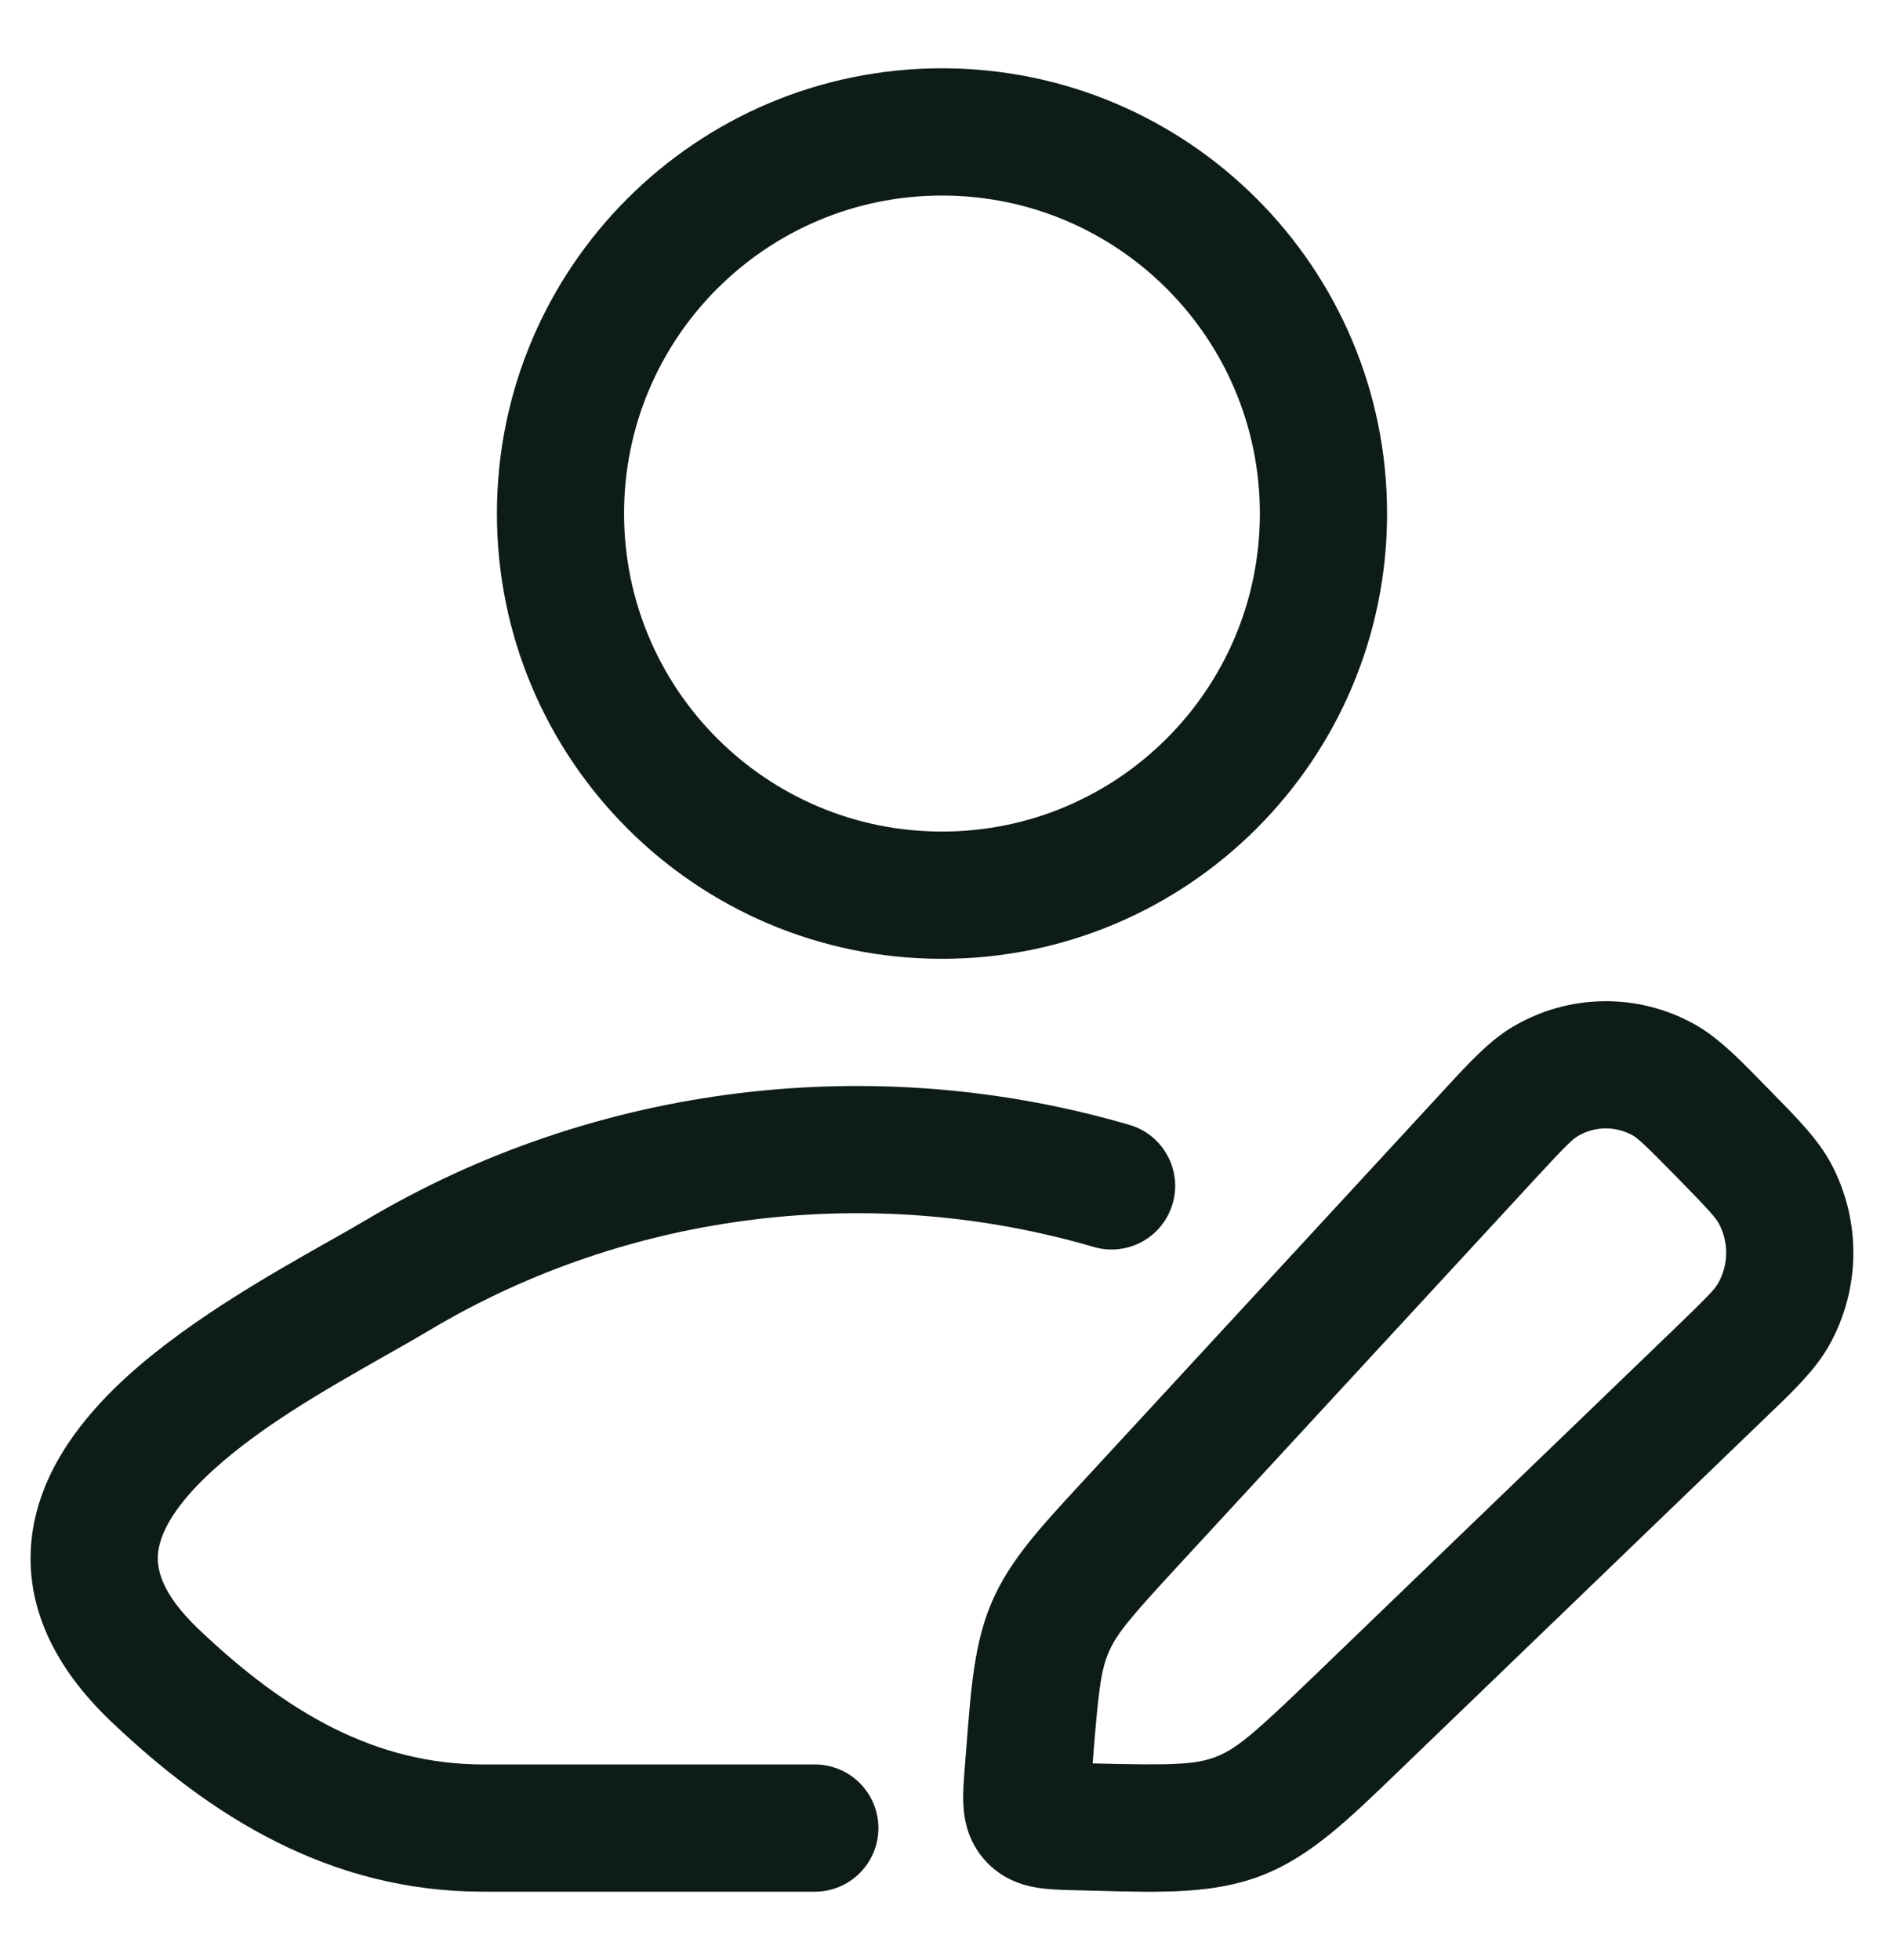 <svg width="25" height="26" viewBox="0 0 25 26" fill="none" xmlns="http://www.w3.org/2000/svg">
<path fill-rule="evenodd" clip-rule="evenodd" d="M6.594 6.812C6.594 3.551 9.238 0.906 12.5 0.906C15.762 0.906 18.406 3.551 18.406 6.812C18.406 10.074 15.762 12.719 12.5 12.719C9.238 12.719 6.594 10.074 6.594 6.812ZM12.5 2.594C10.17 2.594 8.281 4.483 8.281 6.812C8.281 9.142 10.17 11.031 12.5 11.031C14.83 11.031 16.718 9.142 16.718 6.812C16.718 4.483 14.83 2.594 12.5 2.594Z" fill="#0D1C15"/>
<path d="M14.513 16.541C11.589 15.687 8.369 16.056 5.706 17.642C5.518 17.754 5.311 17.872 5.094 17.994C4.292 18.449 3.356 18.98 2.703 19.619C2.298 20.016 2.126 20.343 2.098 20.596C2.076 20.796 2.127 21.127 2.634 21.61C3.799 22.72 4.983 23.406 6.415 23.406H10.812C11.278 23.406 11.656 23.784 11.656 24.25C11.656 24.716 11.278 25.094 10.812 25.094H6.415C4.369 25.094 2.788 24.088 1.47 22.832C0.706 22.104 0.325 21.285 0.42 20.412C0.51 19.592 1.004 18.922 1.523 18.413C2.353 17.6 3.566 16.917 4.368 16.464C4.551 16.361 4.712 16.27 4.843 16.192C7.919 14.36 11.624 13.939 14.987 14.922C15.434 15.052 15.691 15.521 15.56 15.968C15.429 16.416 14.961 16.672 14.513 16.541Z" fill="#0D1C15"/>
<path fill-rule="evenodd" clip-rule="evenodd" d="M22.484 13.586C21.729 13.167 20.814 13.181 20.072 13.622C19.762 13.806 19.493 14.099 19.187 14.431L14.334 19.689C13.802 20.265 13.402 20.698 13.166 21.24C12.931 21.781 12.886 22.37 12.825 23.161L12.799 23.488C12.789 23.622 12.775 23.795 12.784 23.948C12.794 24.134 12.841 24.418 13.064 24.671C13.29 24.927 13.569 25.009 13.758 25.04C13.909 25.065 14.083 25.07 14.214 25.073L14.529 25.081C15.43 25.106 16.115 25.124 16.75 24.876C17.384 24.628 17.88 24.15 18.535 23.518L23.474 18.761C23.801 18.448 24.086 18.173 24.265 17.859C24.69 17.113 24.703 16.198 24.3 15.44C24.131 15.121 23.853 14.839 23.535 14.515L23.464 14.442L23.392 14.369C23.076 14.046 22.799 13.761 22.484 13.586ZM20.935 15.072C21.16 14.938 21.436 14.934 21.665 15.061C21.734 15.1 21.826 15.182 22.258 15.623C22.689 16.063 22.771 16.159 22.81 16.233C22.942 16.48 22.937 16.781 22.799 17.023C22.758 17.096 22.673 17.19 22.23 17.616L17.469 22.202C16.661 22.98 16.417 23.195 16.137 23.304C15.864 23.41 15.554 23.419 14.499 23.392C14.573 22.444 14.607 22.159 14.714 21.912C14.822 21.665 15.006 21.449 15.657 20.744L20.357 15.652C20.776 15.198 20.866 15.113 20.935 15.072Z" fill="#0D1C15"/>
</svg>

